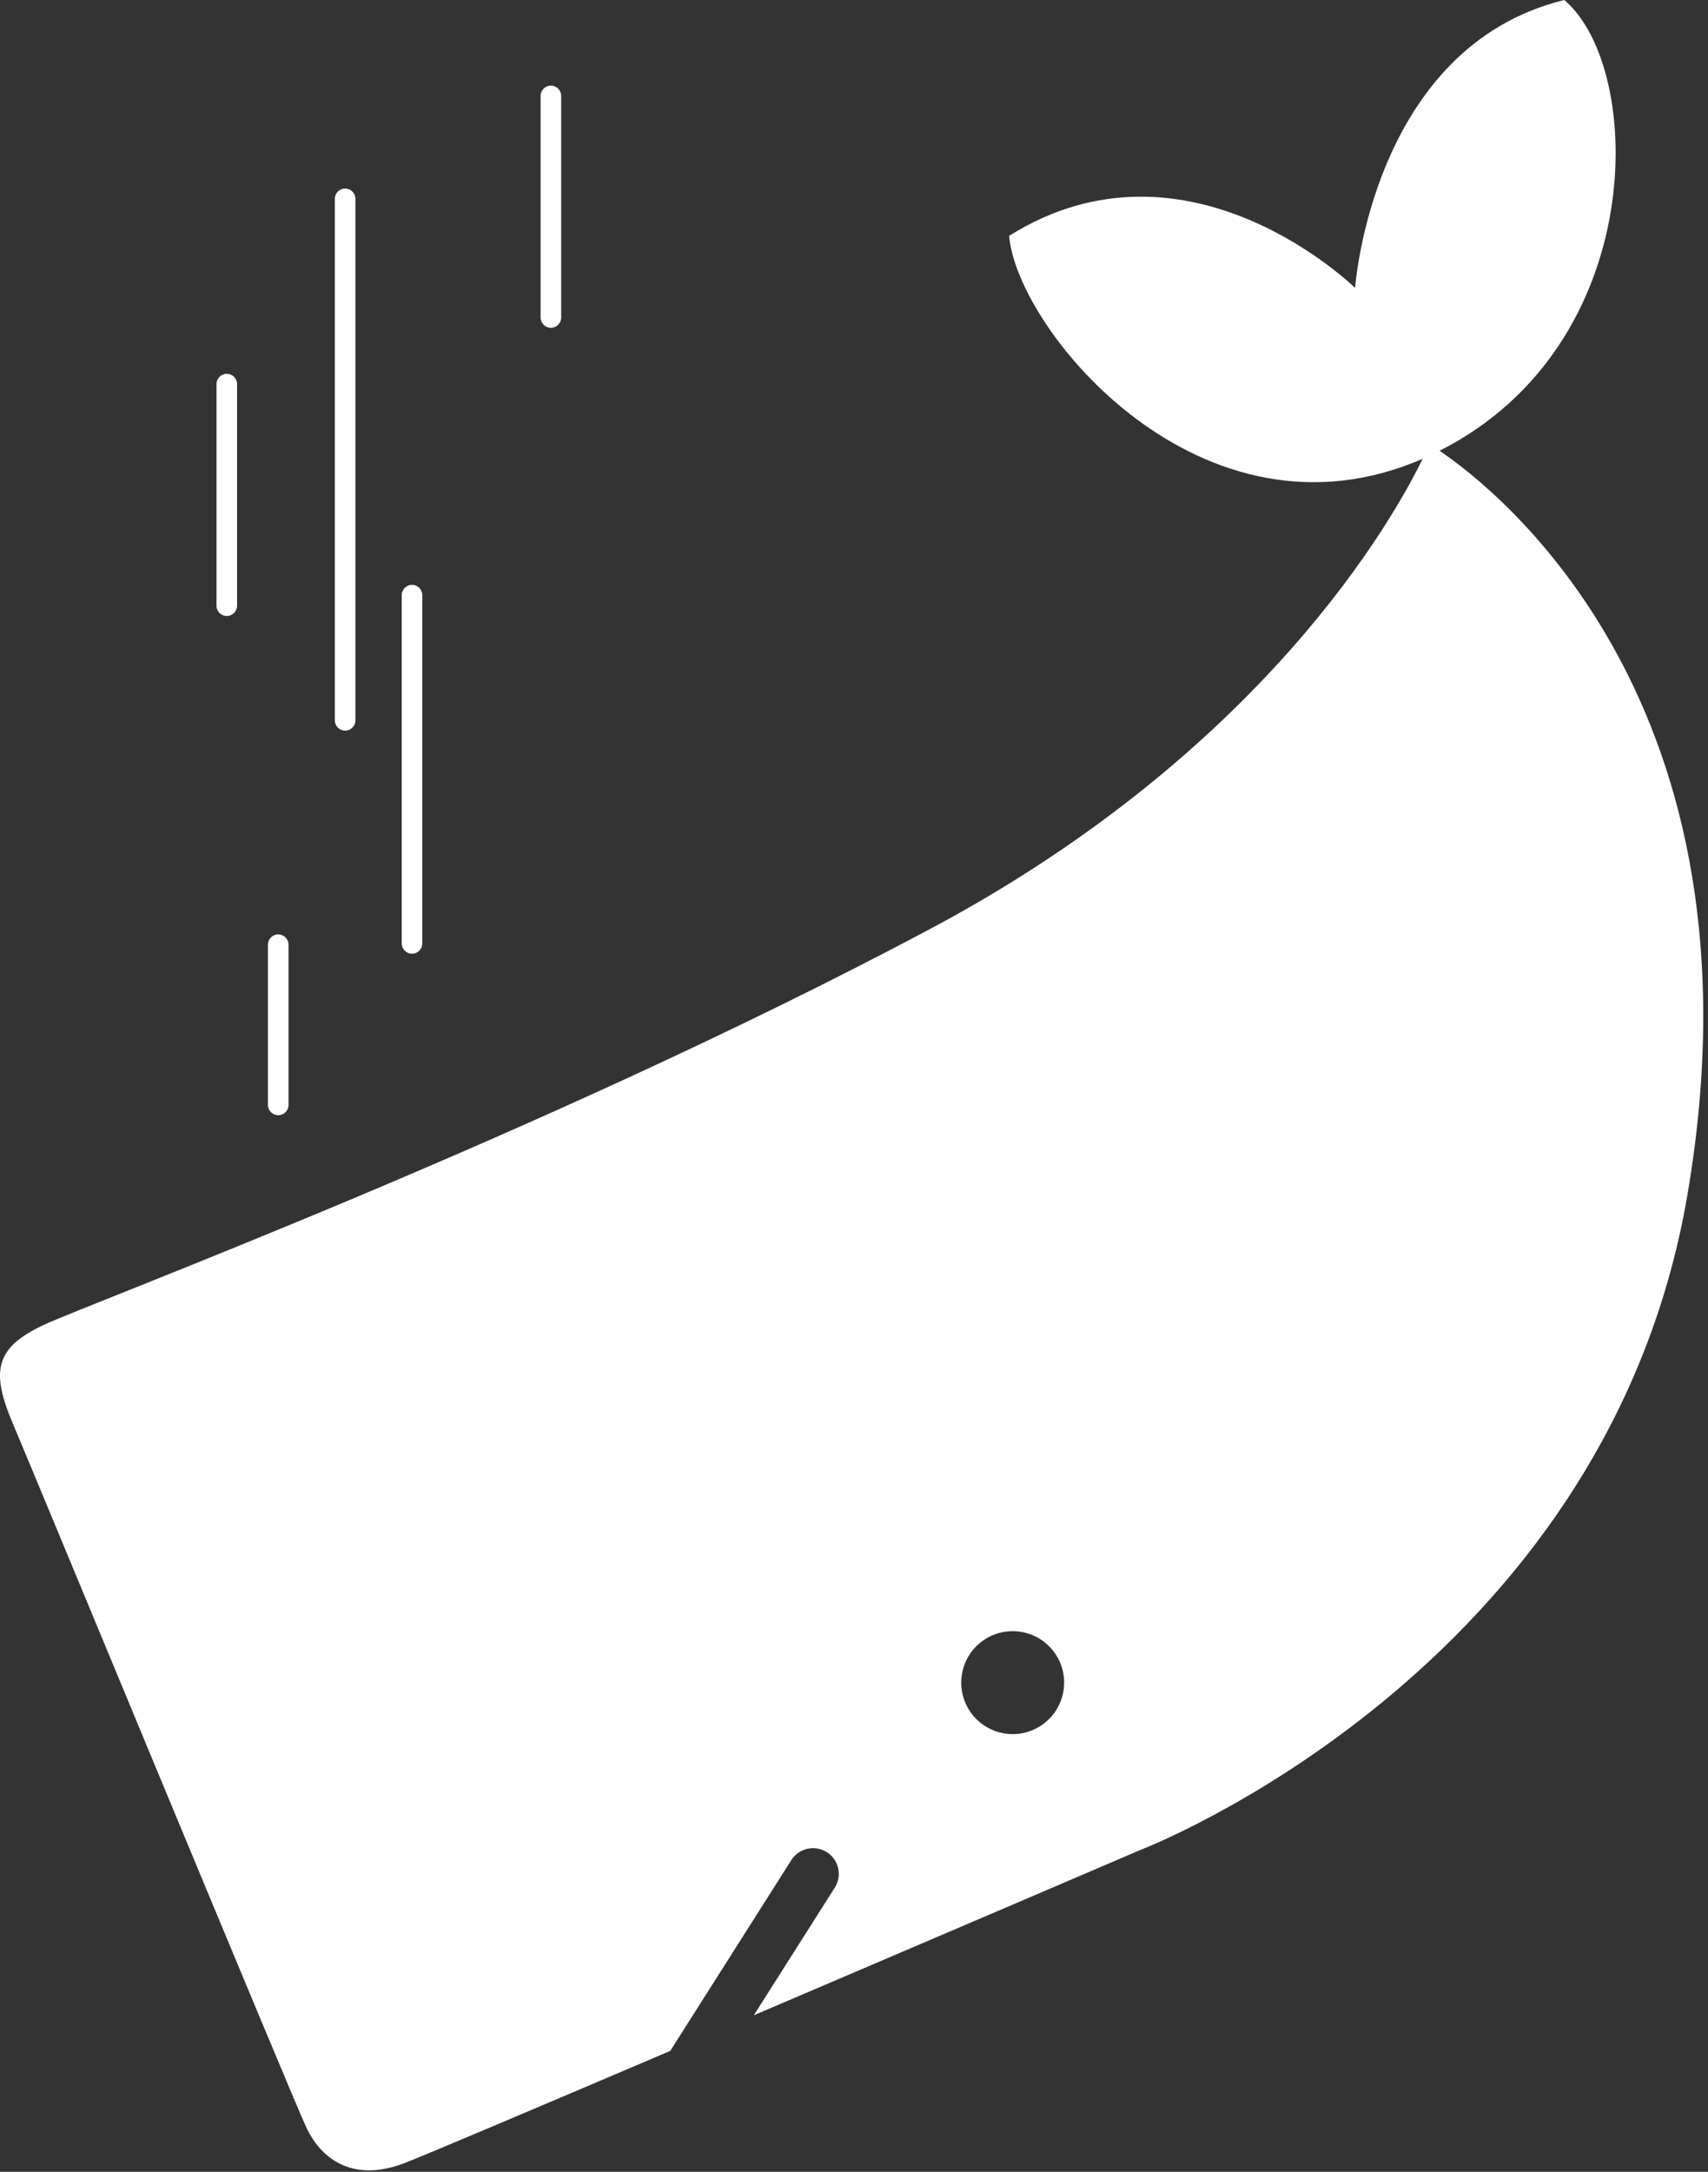 <?xml version="1.0" encoding="UTF-8" standalone="no"?>
<svg width="166px" height="211px" viewBox="0 0 166 211" version="1.1" xmlns="http://www.w3.org/2000/svg" xmlns:xlink="http://www.w3.org/1999/xlink">
    <rect x="0" y="0" width="166" height="211" fill="#333333" stroke="none"/>
    <!-- Generator: Sketch 50.2 (55047) - http://www.bohemiancoding.com/sketch -->
    <title>Whale</title>
    <desc>Created with Sketch.</desc>
    <defs></defs>
    <g id="Page-1" stroke="none" stroke-width="1" fill="none" fill-rule="evenodd">
        <g id="Artboard-1" fill="#FEFEFE">
            <g id="Whale">
                <path d="M103.351,164.317 C102.886,167.039 100.303,168.869 97.581,168.404 C94.859,167.939 93.03,165.356 93.494,162.634 C93.958,159.912 96.542,158.082 99.264,158.546 C101.987,159.011 103.816,161.595 103.351,164.317 M131.703,27.977 C131.703,27.977 115.491,12.021 98.076,22.912 C98.856,32.113 116.831,53.908 138.268,44.571 C135.443,50.374 122.785,73.042 90.288,90.313 C52.725,110.275 9.039,126.487 4.263,128.715 C-0.513,130.943 -0.906,133.243 1.266,138.348 C3.438,143.453 28.569,204.216 29.82,206.797 C31.07,209.378 33.962,212.238 39.396,210.123 C41.474,209.314 52.419,204.675 65.142,199.255 L76.909,180.718 C77.647,179.552 79.193,179.207 80.359,179.947 C81.236,180.504 81.648,181.516 81.484,182.48 C81.43,182.797 81.313,183.109 81.129,183.398 L73.26,195.795 C91.763,187.902 110.867,179.718 110.867,179.718 C110.867,179.718 156.09,162.416 164,116.087 C172.161,68.297 145.455,47.539 139.911,43.794 C160.307,33.489 159.856,6.643 152.036,0 C133.33,4.584 131.703,27.977 131.703,27.977" id="Fill-1"></path>
                <path d="M33.543,70.986 C32.99,70.986 32.543,70.538 32.543,69.986 L32.543,19.319 C32.543,18.767 32.99,18.319 33.543,18.319 C34.096,18.319 34.543,18.767 34.543,19.319 L34.543,69.986 C34.543,70.538 34.096,70.986 33.543,70.986" id="Fill-3"></path>
                <path d="M40.043,92.657 C39.49,92.657 39.043,92.209 39.043,91.657 L39.043,57.821 C39.043,57.269 39.49,56.821 40.043,56.821 C40.596,56.821 41.043,57.269 41.043,57.821 L41.043,91.657 C41.043,92.209 40.596,92.657 40.043,92.657" id="Fill-5"></path>
                <path d="M22.041,59.846 C21.488,59.846 21.041,59.398 21.041,58.846 L21.041,37.318 C21.041,36.766 21.488,36.318 22.041,36.318 C22.594,36.318 23.041,36.766 23.041,37.318 L23.041,58.846 C23.041,59.398 22.594,59.846 22.041,59.846" id="Fill-7"></path>
                <path d="M53.541,31.846 C52.988,31.846 52.541,31.398 52.541,30.846 L52.541,9.318 C52.541,8.766 52.988,8.318 53.541,8.318 C54.094,8.318 54.541,8.766 54.541,9.318 L54.541,30.846 C54.541,31.398 54.094,31.846 53.541,31.846" id="Fill-9"></path>
                <path d="M27.041,108.346 C26.488,108.346 26.041,107.898 26.041,107.346 L26.041,91.782 C26.041,91.229 26.488,90.782 27.041,90.782 C27.594,90.782 28.041,91.229 28.041,91.782 L28.041,107.346 C28.041,107.898 27.594,108.346 27.041,108.346" id="Fill-11"></path>
            </g>
        </g>
    </g>
</svg>